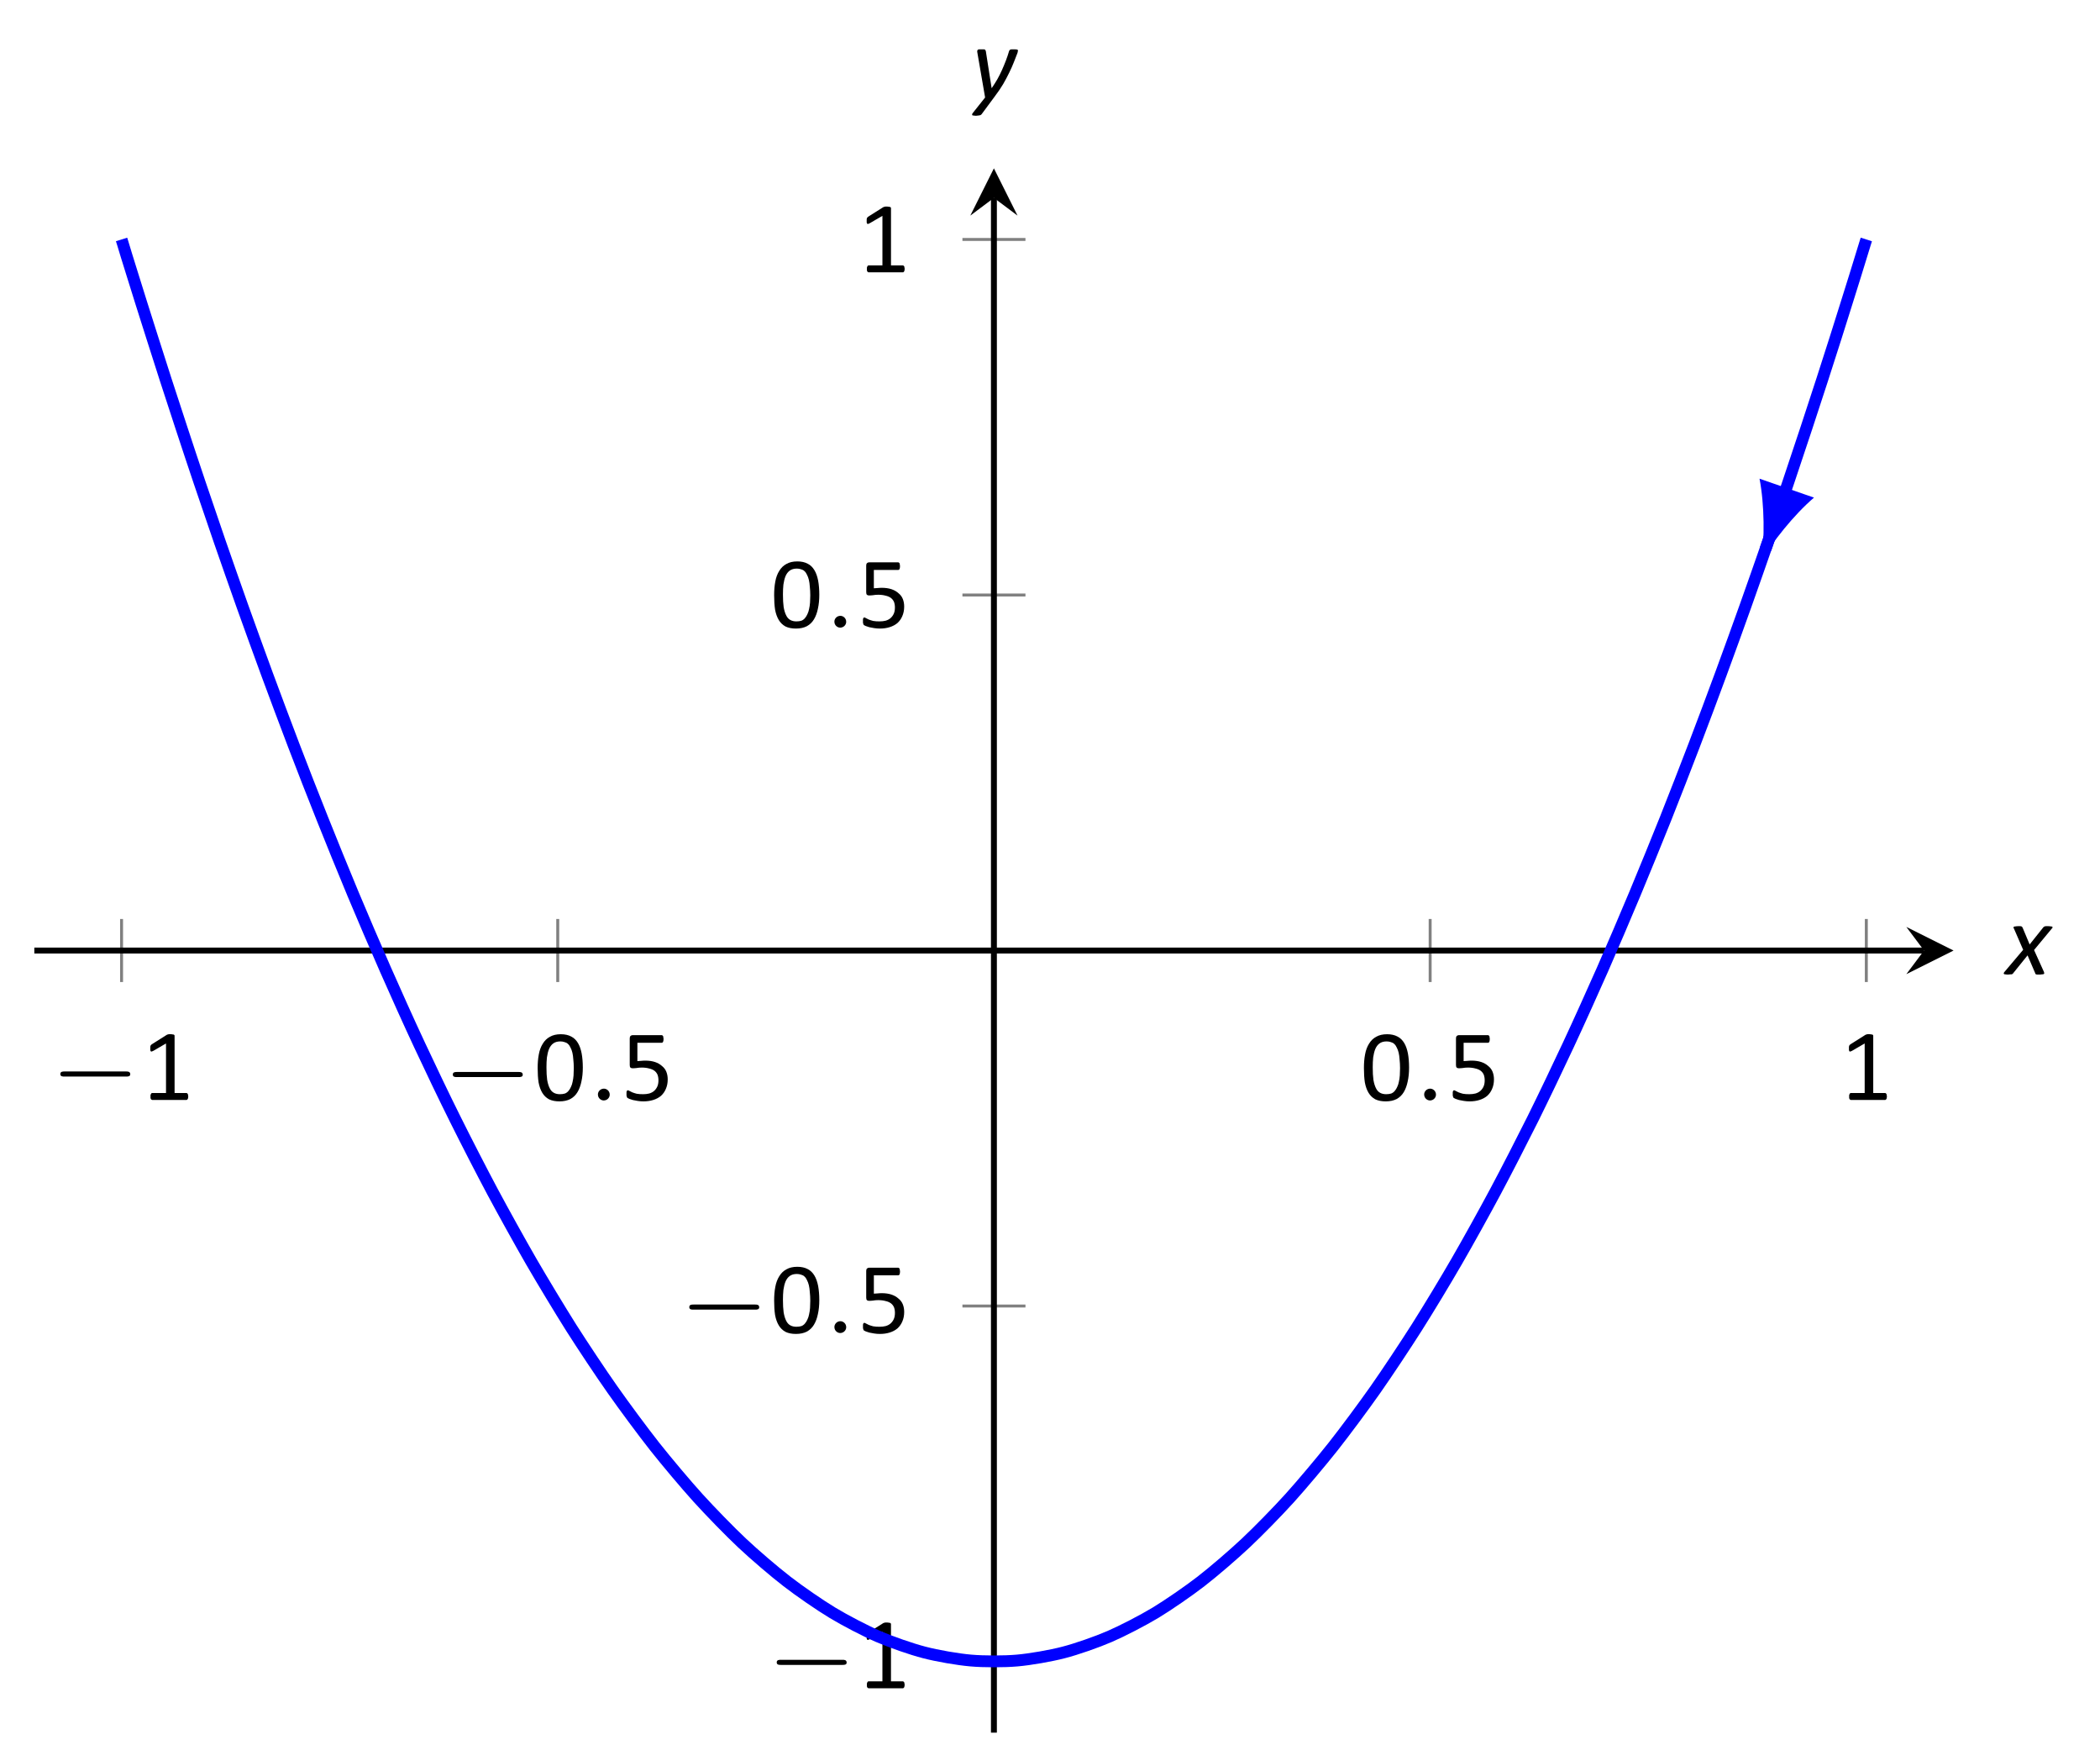 <?xml version="1.0" encoding="UTF-8"?>
<svg xmlns="http://www.w3.org/2000/svg" xmlns:xlink="http://www.w3.org/1999/xlink" width="141.71pt" height="118.06pt" viewBox="0 0 141.71 118.06" version="1.1">
<defs>
<g>
<symbol overflow="visible" id="glyph0-0">
<path style="stroke:none;" d=""/>
</symbol>
<symbol overflow="visible" id="glyph0-1">
<path style="stroke:none;" d="M 5.188 -1.578 C 5.297 -1.578 5.469 -1.578 5.469 -1.734 C 5.469 -1.922 5.297 -1.922 5.188 -1.922 L 1.031 -1.922 C 0.922 -1.922 0.75 -1.922 0.75 -1.75 C 0.75 -1.578 0.906 -1.578 1.031 -1.578 Z M 5.188 -1.578 "/>
</symbol>
<symbol overflow="visible" id="glyph1-0">
<path style="stroke:none;" d="M 3.328 -4.406 L 3.328 0 L 0.156 0 L 0.156 -4.406 Z M 3.031 -0.281 L 3.031 -4.125 L 0.438 -4.125 L 0.438 -0.281 Z M 2.609 -2.906 C 2.609 -2.77 2.586 -2.648 2.547 -2.547 C 2.504 -2.441 2.445 -2.352 2.375 -2.281 C 2.312 -2.219 2.227 -2.164 2.125 -2.125 C 2.031 -2.082 1.926 -2.055 1.812 -2.047 L 1.797 -1.531 C 1.797 -1.508 1.773 -1.492 1.734 -1.484 C 1.703 -1.473 1.66 -1.469 1.609 -1.469 C 1.566 -1.469 1.535 -1.469 1.516 -1.469 C 1.492 -1.477 1.473 -1.484 1.453 -1.484 C 1.441 -1.484 1.43 -1.488 1.422 -1.5 C 1.422 -1.508 1.422 -1.52 1.422 -1.531 L 1.406 -2.156 C 1.395 -2.227 1.406 -2.273 1.438 -2.297 C 1.469 -2.328 1.516 -2.344 1.578 -2.344 L 1.641 -2.344 C 1.734 -2.344 1.812 -2.352 1.875 -2.375 C 1.945 -2.406 2.004 -2.441 2.047 -2.484 C 2.086 -2.535 2.117 -2.594 2.141 -2.656 C 2.16 -2.727 2.172 -2.801 2.172 -2.875 C 2.172 -3.039 2.125 -3.172 2.031 -3.266 C 1.938 -3.367 1.785 -3.422 1.578 -3.422 C 1.492 -3.422 1.414 -3.41 1.344 -3.391 C 1.281 -3.379 1.223 -3.363 1.172 -3.344 C 1.117 -3.32 1.078 -3.301 1.047 -3.281 C 1.016 -3.258 0.988 -3.25 0.969 -3.25 C 0.957 -3.25 0.945 -3.25 0.938 -3.25 C 0.938 -3.258 0.93 -3.27 0.922 -3.281 C 0.922 -3.289 0.914 -3.305 0.906 -3.328 C 0.906 -3.359 0.906 -3.391 0.906 -3.422 C 0.906 -3.461 0.906 -3.492 0.906 -3.516 C 0.914 -3.547 0.93 -3.566 0.953 -3.578 C 0.961 -3.598 0.988 -3.617 1.031 -3.641 C 1.082 -3.66 1.141 -3.676 1.203 -3.688 C 1.266 -3.707 1.332 -3.723 1.406 -3.734 C 1.477 -3.754 1.555 -3.766 1.641 -3.766 C 1.805 -3.766 1.953 -3.738 2.078 -3.688 C 2.203 -3.645 2.301 -3.586 2.375 -3.516 C 2.457 -3.441 2.516 -3.352 2.547 -3.25 C 2.586 -3.145 2.609 -3.031 2.609 -2.906 Z M 1.875 -0.922 C 1.875 -0.879 1.867 -0.844 1.859 -0.812 C 1.848 -0.781 1.832 -0.754 1.812 -0.734 C 1.789 -0.711 1.766 -0.695 1.734 -0.688 C 1.703 -0.676 1.66 -0.672 1.609 -0.672 C 1.566 -0.672 1.523 -0.676 1.484 -0.688 C 1.453 -0.695 1.426 -0.711 1.406 -0.734 C 1.383 -0.754 1.367 -0.781 1.359 -0.812 C 1.359 -0.844 1.359 -0.879 1.359 -0.922 C 1.359 -0.973 1.359 -1.016 1.359 -1.047 C 1.367 -1.078 1.383 -1.102 1.406 -1.125 C 1.426 -1.145 1.453 -1.16 1.484 -1.172 C 1.523 -1.18 1.566 -1.188 1.609 -1.188 C 1.66 -1.188 1.703 -1.18 1.734 -1.172 C 1.766 -1.16 1.789 -1.145 1.812 -1.125 C 1.832 -1.102 1.848 -1.078 1.859 -1.047 C 1.867 -1.016 1.875 -0.973 1.875 -0.922 Z M 0 1.344 Z M 0 1.344 "/>
</symbol>
<symbol overflow="visible" id="glyph1-1">
<path style="stroke:none;" d="M 3.156 -0.234 C 3.156 -0.191 3.148 -0.156 3.141 -0.125 C 3.141 -0.094 3.129 -0.066 3.109 -0.047 C 3.098 -0.035 3.086 -0.023 3.078 -0.016 C 3.066 -0.004 3.051 0 3.031 0 L 0.734 0 C 0.711 0 0.695 -0.004 0.688 -0.016 C 0.676 -0.023 0.66 -0.035 0.641 -0.047 C 0.629 -0.066 0.617 -0.094 0.609 -0.125 C 0.609 -0.156 0.609 -0.191 0.609 -0.234 C 0.609 -0.273 0.609 -0.305 0.609 -0.328 C 0.617 -0.359 0.629 -0.383 0.641 -0.406 C 0.648 -0.426 0.66 -0.441 0.672 -0.453 C 0.691 -0.461 0.711 -0.469 0.734 -0.469 L 1.656 -0.469 L 1.656 -3.812 L 0.797 -3.312 C 0.754 -3.289 0.719 -3.273 0.688 -3.266 C 0.664 -3.266 0.645 -3.27 0.625 -3.281 C 0.613 -3.301 0.602 -3.328 0.594 -3.359 C 0.594 -3.391 0.594 -3.43 0.594 -3.484 C 0.594 -3.523 0.594 -3.555 0.594 -3.578 C 0.602 -3.609 0.609 -3.633 0.609 -3.656 C 0.617 -3.676 0.629 -3.691 0.641 -3.703 C 0.648 -3.711 0.664 -3.727 0.688 -3.75 L 1.703 -4.391 C 1.711 -4.398 1.723 -4.406 1.734 -4.406 C 1.754 -4.414 1.773 -4.422 1.797 -4.422 C 1.816 -4.43 1.836 -4.438 1.859 -4.438 C 1.891 -4.438 1.926 -4.438 1.969 -4.438 C 2.02 -4.438 2.062 -4.43 2.094 -4.422 C 2.133 -4.422 2.164 -4.414 2.188 -4.406 C 2.207 -4.395 2.219 -4.383 2.219 -4.375 C 2.227 -4.363 2.234 -4.352 2.234 -4.344 L 2.234 -0.469 L 3.031 -0.469 C 3.051 -0.469 3.066 -0.461 3.078 -0.453 C 3.098 -0.441 3.113 -0.426 3.125 -0.406 C 3.133 -0.383 3.141 -0.359 3.141 -0.328 C 3.148 -0.305 3.156 -0.273 3.156 -0.234 Z M 3.156 -0.234 "/>
</symbol>
<symbol overflow="visible" id="glyph1-2">
<path style="stroke:none;" d="M 3.297 -2.219 C 3.297 -1.875 3.266 -1.562 3.203 -1.281 C 3.148 -1.008 3.062 -0.77 2.938 -0.562 C 2.82 -0.363 2.66 -0.207 2.453 -0.094 C 2.254 0.008 2.008 0.062 1.719 0.062 C 1.445 0.062 1.211 0.016 1.016 -0.078 C 0.828 -0.18 0.676 -0.328 0.562 -0.516 C 0.445 -0.711 0.363 -0.945 0.312 -1.219 C 0.27 -1.5 0.25 -1.82 0.25 -2.188 C 0.25 -2.52 0.273 -2.828 0.328 -3.109 C 0.379 -3.391 0.469 -3.629 0.594 -3.828 C 0.719 -4.035 0.879 -4.191 1.078 -4.297 C 1.273 -4.41 1.52 -4.469 1.812 -4.469 C 2.094 -4.469 2.328 -4.414 2.516 -4.312 C 2.703 -4.219 2.852 -4.07 2.969 -3.875 C 3.082 -3.688 3.164 -3.453 3.219 -3.172 C 3.27 -2.891 3.297 -2.57 3.297 -2.219 Z M 2.688 -2.172 C 2.688 -2.391 2.676 -2.586 2.656 -2.766 C 2.645 -2.941 2.625 -3.094 2.594 -3.219 C 2.562 -3.352 2.52 -3.469 2.469 -3.562 C 2.426 -3.664 2.367 -3.75 2.297 -3.812 C 2.234 -3.875 2.156 -3.914 2.062 -3.938 C 1.977 -3.969 1.883 -3.984 1.781 -3.984 C 1.582 -3.984 1.422 -3.938 1.297 -3.844 C 1.18 -3.758 1.086 -3.633 1.016 -3.469 C 0.953 -3.312 0.906 -3.125 0.875 -2.906 C 0.852 -2.695 0.844 -2.473 0.844 -2.234 C 0.844 -1.898 0.859 -1.617 0.891 -1.391 C 0.93 -1.16 0.988 -0.973 1.062 -0.828 C 1.133 -0.68 1.227 -0.578 1.344 -0.516 C 1.457 -0.453 1.594 -0.422 1.75 -0.422 C 1.883 -0.422 2 -0.438 2.094 -0.469 C 2.188 -0.508 2.266 -0.566 2.328 -0.641 C 2.398 -0.723 2.457 -0.816 2.5 -0.922 C 2.551 -1.023 2.586 -1.141 2.609 -1.266 C 2.641 -1.398 2.66 -1.539 2.672 -1.688 C 2.68 -1.844 2.688 -2.004 2.688 -2.172 Z M 2.688 -2.172 "/>
</symbol>
<symbol overflow="visible" id="glyph1-3">
<path style="stroke:none;" d="M 3.125 -1.422 C 3.125 -1.18 3.082 -0.969 3 -0.781 C 2.926 -0.602 2.816 -0.445 2.672 -0.312 C 2.523 -0.188 2.348 -0.094 2.141 -0.031 C 1.941 0.031 1.723 0.062 1.484 0.062 C 1.348 0.062 1.219 0.051 1.094 0.031 C 0.969 0.008 0.859 -0.008 0.766 -0.031 C 0.672 -0.062 0.594 -0.086 0.531 -0.109 C 0.469 -0.141 0.426 -0.16 0.406 -0.172 C 0.395 -0.191 0.383 -0.207 0.375 -0.219 C 0.375 -0.238 0.367 -0.258 0.359 -0.281 C 0.348 -0.301 0.344 -0.32 0.344 -0.344 C 0.344 -0.375 0.344 -0.41 0.344 -0.453 C 0.344 -0.492 0.344 -0.531 0.344 -0.562 C 0.352 -0.594 0.359 -0.613 0.359 -0.625 C 0.367 -0.645 0.379 -0.66 0.391 -0.672 C 0.41 -0.68 0.426 -0.688 0.438 -0.688 C 0.457 -0.688 0.492 -0.672 0.547 -0.641 C 0.598 -0.617 0.66 -0.586 0.734 -0.547 C 0.816 -0.516 0.914 -0.484 1.031 -0.453 C 1.156 -0.43 1.301 -0.422 1.469 -0.422 C 1.613 -0.422 1.75 -0.438 1.875 -0.469 C 2.008 -0.508 2.117 -0.566 2.203 -0.641 C 2.297 -0.723 2.367 -0.82 2.422 -0.938 C 2.473 -1.051 2.5 -1.191 2.5 -1.359 C 2.5 -1.504 2.477 -1.629 2.438 -1.734 C 2.395 -1.836 2.328 -1.926 2.234 -2 C 2.141 -2.07 2.02 -2.125 1.875 -2.156 C 1.738 -2.195 1.57 -2.219 1.375 -2.219 C 1.238 -2.219 1.117 -2.207 1.016 -2.188 C 0.922 -2.176 0.832 -2.172 0.75 -2.172 C 0.688 -2.172 0.641 -2.188 0.609 -2.219 C 0.578 -2.25 0.562 -2.305 0.562 -2.391 L 0.562 -4.188 C 0.562 -4.258 0.578 -4.312 0.609 -4.344 C 0.648 -4.383 0.703 -4.406 0.766 -4.406 L 2.719 -4.406 C 2.738 -4.406 2.754 -4.398 2.766 -4.391 C 2.785 -4.379 2.801 -4.363 2.812 -4.344 C 2.82 -4.32 2.828 -4.297 2.828 -4.266 C 2.836 -4.234 2.844 -4.195 2.844 -4.156 C 2.844 -4.07 2.832 -4.004 2.812 -3.953 C 2.789 -3.91 2.758 -3.891 2.719 -3.891 L 1.078 -3.891 L 1.078 -2.656 C 1.16 -2.664 1.242 -2.672 1.328 -2.672 C 1.41 -2.68 1.504 -2.688 1.609 -2.688 C 1.859 -2.688 2.078 -2.656 2.266 -2.594 C 2.453 -2.531 2.609 -2.441 2.734 -2.328 C 2.867 -2.223 2.969 -2.094 3.031 -1.938 C 3.094 -1.781 3.125 -1.609 3.125 -1.422 Z M 3.125 -1.422 "/>
</symbol>
<symbol overflow="visible" id="glyph2-0">
<path style="stroke:none;" d=""/>
</symbol>
<symbol overflow="visible" id="glyph2-1">
<path style="stroke:none;" d="M 1.578 -0.391 C 1.578 -0.641 1.375 -0.797 1.188 -0.797 C 0.953 -0.797 0.781 -0.609 0.781 -0.406 C 0.781 -0.156 0.984 0 1.172 0 C 1.406 0 1.578 -0.188 1.578 -0.391 Z M 1.578 -0.391 "/>
</symbol>
<symbol overflow="visible" id="glyph3-0">
<path style="stroke:none;" d="M 3.359 -4.406 L 3.359 0 L 0.188 0 L 0.188 -4.406 Z M 3.062 -0.281 L 3.062 -4.125 L 0.469 -4.125 L 0.469 -0.281 Z M 2.625 -3.062 C 2.625 -2.938 2.609 -2.816 2.578 -2.703 C 2.547 -2.586 2.488 -2.484 2.406 -2.391 C 2.332 -2.297 2.234 -2.219 2.109 -2.156 C 1.984 -2.094 1.832 -2.055 1.656 -2.047 L 1.531 -1.531 C 1.52 -1.508 1.5 -1.492 1.469 -1.484 C 1.438 -1.473 1.391 -1.469 1.328 -1.469 C 1.297 -1.469 1.266 -1.469 1.234 -1.469 C 1.211 -1.477 1.195 -1.484 1.188 -1.484 C 1.176 -1.484 1.164 -1.488 1.156 -1.5 C 1.156 -1.508 1.156 -1.52 1.156 -1.531 L 1.266 -2.172 C 1.273 -2.234 1.297 -2.273 1.328 -2.297 C 1.367 -2.328 1.414 -2.344 1.469 -2.344 L 1.484 -2.344 C 1.629 -2.344 1.742 -2.363 1.828 -2.406 C 1.922 -2.445 1.992 -2.5 2.047 -2.562 C 2.098 -2.633 2.133 -2.707 2.156 -2.781 C 2.176 -2.863 2.188 -2.941 2.188 -3.016 C 2.188 -3.078 2.176 -3.129 2.156 -3.172 C 2.145 -3.223 2.117 -3.266 2.078 -3.297 C 2.047 -3.336 2 -3.367 1.938 -3.391 C 1.875 -3.41 1.797 -3.422 1.703 -3.422 C 1.617 -3.422 1.539 -3.41 1.469 -3.391 C 1.395 -3.379 1.328 -3.363 1.266 -3.344 C 1.211 -3.32 1.172 -3.301 1.141 -3.281 C 1.109 -3.258 1.082 -3.25 1.062 -3.25 C 1.039 -3.25 1.023 -3.254 1.016 -3.266 C 1.016 -3.285 1.016 -3.312 1.016 -3.344 C 1.016 -3.352 1.016 -3.367 1.016 -3.391 C 1.016 -3.41 1.016 -3.43 1.016 -3.453 C 1.023 -3.484 1.035 -3.508 1.047 -3.531 C 1.055 -3.551 1.066 -3.566 1.078 -3.578 C 1.098 -3.598 1.129 -3.617 1.172 -3.641 C 1.223 -3.66 1.281 -3.68 1.344 -3.703 C 1.414 -3.723 1.488 -3.738 1.562 -3.75 C 1.633 -3.758 1.711 -3.766 1.797 -3.766 C 1.953 -3.766 2.082 -3.742 2.188 -3.703 C 2.289 -3.66 2.375 -3.602 2.438 -3.531 C 2.508 -3.469 2.555 -3.391 2.578 -3.297 C 2.609 -3.211 2.625 -3.133 2.625 -3.062 Z M 1.5 -1.031 C 1.5 -1.02 1.5 -1 1.5 -0.969 C 1.5 -0.945 1.492 -0.922 1.484 -0.891 C 1.473 -0.859 1.461 -0.828 1.453 -0.797 C 1.441 -0.773 1.426 -0.754 1.406 -0.734 C 1.383 -0.711 1.352 -0.695 1.312 -0.688 C 1.281 -0.676 1.238 -0.672 1.188 -0.672 C 1.133 -0.672 1.094 -0.676 1.062 -0.688 C 1.039 -0.695 1.02 -0.707 1 -0.719 C 0.988 -0.727 0.977 -0.742 0.969 -0.766 C 0.969 -0.785 0.969 -0.805 0.969 -0.828 C 0.969 -0.848 0.969 -0.867 0.969 -0.891 C 0.977 -0.922 0.984 -0.945 0.984 -0.969 C 0.992 -1 1.004 -1.023 1.016 -1.047 C 1.035 -1.078 1.051 -1.102 1.062 -1.125 C 1.082 -1.145 1.109 -1.16 1.141 -1.172 C 1.18 -1.18 1.234 -1.188 1.297 -1.188 C 1.336 -1.188 1.367 -1.18 1.391 -1.172 C 1.422 -1.172 1.441 -1.16 1.453 -1.141 C 1.473 -1.129 1.484 -1.113 1.484 -1.094 C 1.492 -1.082 1.5 -1.062 1.5 -1.031 Z M 0 1.344 Z M 0 1.344 "/>
</symbol>
<symbol overflow="visible" id="glyph3-1">
<path style="stroke:none;" d="M 1.891 -1.641 L 2.562 -0.156 C 2.57 -0.125 2.578 -0.094 2.578 -0.062 C 2.578 -0.039 2.562 -0.023 2.531 -0.016 C 2.508 -0.004 2.473 0 2.422 0 C 2.379 0.008 2.328 0.016 2.266 0.016 C 2.203 0.016 2.148 0.016 2.109 0.016 C 2.078 0.016 2.051 0.008 2.031 0 C 2.008 -0.008 1.992 -0.02 1.984 -0.031 C 1.973 -0.039 1.969 -0.055 1.969 -0.078 L 1.453 -1.281 L 0.484 -0.078 C 0.473 -0.055 0.457 -0.039 0.438 -0.031 C 0.426 -0.02 0.406 -0.008 0.375 0 C 0.352 0 0.32 0 0.281 0 C 0.238 0.008 0.18 0.016 0.109 0.016 C 0.047 0.016 -0.004 0.008 -0.047 0 C -0.086 0 -0.113 -0.004 -0.125 -0.016 C -0.145 -0.023 -0.156 -0.039 -0.156 -0.062 C -0.156 -0.082 -0.145 -0.109 -0.125 -0.141 L 1.156 -1.656 L 0.531 -3.094 C 0.508 -3.125 0.5 -3.148 0.5 -3.172 C 0.508 -3.191 0.523 -3.207 0.547 -3.219 C 0.566 -3.227 0.598 -3.234 0.641 -3.234 C 0.68 -3.242 0.738 -3.25 0.812 -3.25 C 0.875 -3.25 0.922 -3.25 0.953 -3.25 C 0.992 -3.25 1.023 -3.242 1.047 -3.234 C 1.066 -3.223 1.078 -3.211 1.078 -3.203 C 1.086 -3.191 1.098 -3.18 1.109 -3.172 L 1.594 -2.016 L 2.516 -3.172 C 2.523 -3.18 2.535 -3.191 2.547 -3.203 C 2.566 -3.211 2.586 -3.223 2.609 -3.234 C 2.629 -3.242 2.66 -3.25 2.703 -3.25 C 2.742 -3.25 2.789 -3.25 2.844 -3.25 C 2.914 -3.25 2.973 -3.242 3.016 -3.234 C 3.055 -3.234 3.086 -3.227 3.109 -3.219 C 3.129 -3.207 3.141 -3.191 3.141 -3.172 C 3.141 -3.148 3.125 -3.125 3.094 -3.094 Z M 1.891 -1.641 "/>
</symbol>
<symbol overflow="visible" id="glyph3-2">
<path style="stroke:none;" d="M 3.172 -3.172 C 3.172 -3.148 3.164 -3.125 3.156 -3.094 C 3.156 -3.07 3.148 -3.047 3.141 -3.016 C 3.066 -2.816 2.984 -2.602 2.891 -2.375 C 2.805 -2.156 2.703 -1.922 2.578 -1.672 C 2.461 -1.43 2.328 -1.176 2.172 -0.906 C 2.016 -0.645 1.828 -0.367 1.609 -0.078 L 0.719 1.125 C 0.707 1.145 0.691 1.16 0.672 1.172 C 0.648 1.18 0.625 1.191 0.594 1.203 C 0.562 1.211 0.523 1.219 0.484 1.219 C 0.441 1.227 0.395 1.234 0.344 1.234 C 0.281 1.234 0.227 1.227 0.188 1.219 C 0.145 1.219 0.113 1.211 0.094 1.203 C 0.082 1.191 0.078 1.172 0.078 1.141 C 0.078 1.117 0.086 1.094 0.109 1.062 L 0.953 0 L 0.438 -2.984 C 0.438 -3.016 0.43 -3.039 0.422 -3.062 C 0.422 -3.082 0.422 -3.102 0.422 -3.125 C 0.422 -3.145 0.426 -3.164 0.438 -3.188 C 0.445 -3.207 0.461 -3.223 0.484 -3.234 C 0.504 -3.242 0.531 -3.25 0.562 -3.25 C 0.602 -3.25 0.656 -3.25 0.719 -3.25 C 0.77 -3.25 0.812 -3.25 0.844 -3.25 C 0.883 -3.25 0.914 -3.242 0.938 -3.234 C 0.957 -3.223 0.969 -3.207 0.969 -3.188 C 0.977 -3.176 0.988 -3.16 1 -3.141 L 1.391 -0.641 L 1.406 -0.641 C 1.539 -0.836 1.664 -1.035 1.781 -1.234 C 1.895 -1.441 2 -1.648 2.094 -1.859 C 2.188 -2.066 2.273 -2.281 2.359 -2.5 C 2.441 -2.719 2.516 -2.938 2.578 -3.156 C 2.586 -3.164 2.598 -3.176 2.609 -3.188 C 2.617 -3.207 2.633 -3.223 2.656 -3.234 C 2.688 -3.242 2.723 -3.25 2.766 -3.25 C 2.805 -3.25 2.852 -3.25 2.906 -3.25 C 3.008 -3.25 3.078 -3.242 3.109 -3.234 C 3.148 -3.223 3.172 -3.203 3.172 -3.172 Z M 3.172 -3.172 "/>
</symbol>
</g>
<clipPath id="clip1">
  <path d="M 2.316 11.359 L 131.828 11.359 L 131.828 116.902 L 2.316 116.902 Z M 2.316 11.359 "/>
</clipPath>
<clipPath id="clip2">
  <path d="M 107 22 L 131.828 22 L 131.828 49 L 107 49 Z M 107 22 "/>
</clipPath>
</defs>
<g id="surface1">
<path style="fill:none;stroke-width:0.199;stroke-linecap:butt;stroke-linejoin:miter;stroke:rgb(50%,50%,50%);stroke-opacity:1;stroke-miterlimit:10;" d="M 5.888 50.645 L 5.888 54.899 M 35.322 50.645 L 35.322 54.899 M 94.193 50.645 L 94.193 54.899 M 123.626 50.645 L 123.626 54.899 " transform="matrix(1,0,0,-1,2.315,116.903)"/>
<path style="fill:none;stroke-width:0.199;stroke-linecap:butt;stroke-linejoin:miter;stroke:rgb(50%,50%,50%);stroke-opacity:1;stroke-miterlimit:10;" d="M 62.63 4.798 L 66.884 4.798 M 62.63 28.786 L 66.884 28.786 M 62.63 76.758 L 66.884 76.758 M 62.63 100.747 L 66.884 100.747 " transform="matrix(1,0,0,-1,2.315,116.903)"/>
<path style="fill:none;stroke-width:0.399;stroke-linecap:butt;stroke-linejoin:miter;stroke:rgb(0%,0%,0%);stroke-opacity:1;stroke-miterlimit:10;" d="M 0.001 52.77 L 127.521 52.77 " transform="matrix(1,0,0,-1,2.315,116.903)"/>
<path style=" stroke:none;fill-rule:nonzero;fill:rgb(0%,0%,0%);fill-opacity:1;" d="M 131.828 64.133 L 128.641 62.539 L 129.836 64.133 L 128.641 65.727 "/>
<path style="fill:none;stroke-width:0.399;stroke-linecap:butt;stroke-linejoin:miter;stroke:rgb(0%,0%,0%);stroke-opacity:1;stroke-miterlimit:10;" d="M 64.755 0.001 L 64.755 103.551 " transform="matrix(1,0,0,-1,2.315,116.903)"/>
<path style=" stroke:none;fill-rule:nonzero;fill:rgb(0%,0%,0%);fill-opacity:1;" d="M 67.07 11.359 L 65.477 14.547 L 67.07 13.352 L 68.664 14.547 "/>
<g style="fill:rgb(0%,0%,0%);fill-opacity:1;">
  <use xlink:href="#glyph0-1" x="3.321" y="74.214"/>
</g>
<g style="fill:rgb(0%,0%,0%);fill-opacity:1;">
  <use xlink:href="#glyph1-1" x="9.547" y="74.214"/>
</g>
<g style="fill:rgb(0%,0%,0%);fill-opacity:1;">
  <use xlink:href="#glyph0-1" x="29.806" y="74.248"/>
</g>
<g style="fill:rgb(0%,0%,0%);fill-opacity:1;">
  <use xlink:href="#glyph1-2" x="36.032" y="74.248"/>
</g>
<g style="fill:rgb(0%,0%,0%);fill-opacity:1;">
  <use xlink:href="#glyph2-1" x="39.567" y="74.248"/>
</g>
<g style="fill:rgb(0%,0%,0%);fill-opacity:1;">
  <use xlink:href="#glyph1-3" x="41.933" y="74.248"/>
</g>
<g style="fill:rgb(0%,0%,0%);fill-opacity:1;">
  <use xlink:href="#glyph1-2" x="91.789" y="74.248"/>
</g>
<g style="fill:rgb(0%,0%,0%);fill-opacity:1;">
  <use xlink:href="#glyph2-1" x="95.323" y="74.248"/>
</g>
<g style="fill:rgb(0%,0%,0%);fill-opacity:1;">
  <use xlink:href="#glyph1-3" x="97.689" y="74.248"/>
</g>
<g style="fill:rgb(0%,0%,0%);fill-opacity:1;">
  <use xlink:href="#glyph1-1" x="124.174" y="74.214"/>
</g>
<g style="fill:rgb(0%,0%,0%);fill-opacity:1;">
  <use xlink:href="#glyph0-1" x="51.664" y="113.909"/>
</g>
<g style="fill:rgb(0%,0%,0%);fill-opacity:1;">
  <use xlink:href="#glyph1-1" x="57.89" y="113.909"/>
</g>
<g style="fill:rgb(0%,0%,0%);fill-opacity:1;">
  <use xlink:href="#glyph0-1" x="45.764" y="89.939"/>
</g>
<g style="fill:rgb(0%,0%,0%);fill-opacity:1;">
  <use xlink:href="#glyph1-2" x="51.99" y="89.939"/>
</g>
<g style="fill:rgb(0%,0%,0%);fill-opacity:1;">
  <use xlink:href="#glyph2-1" x="55.525" y="89.939"/>
</g>
<g style="fill:rgb(0%,0%,0%);fill-opacity:1;">
  <use xlink:href="#glyph1-3" x="57.891" y="89.939"/>
</g>
<g style="fill:rgb(0%,0%,0%);fill-opacity:1;">
  <use xlink:href="#glyph1-2" x="51.99" y="42.347"/>
</g>
<g style="fill:rgb(0%,0%,0%);fill-opacity:1;">
  <use xlink:href="#glyph2-1" x="55.524" y="42.347"/>
</g>
<g style="fill:rgb(0%,0%,0%);fill-opacity:1;">
  <use xlink:href="#glyph1-3" x="57.89" y="42.347"/>
</g>
<g style="fill:rgb(0%,0%,0%);fill-opacity:1;">
  <use xlink:href="#glyph1-1" x="57.891" y="18.375"/>
</g>
<g clip-path="url(#clip1)" clip-rule="nonzero">
<path style="fill:none;stroke-width:0.797;stroke-linecap:butt;stroke-linejoin:miter;stroke:rgb(0%,0%,100%);stroke-opacity:1;stroke-miterlimit:10;" d="M 123.626 100.747 C 123.626 100.747 123.587 100.626 123.54 100.473 C 123.494 100.321 123.384 99.958 123.29 99.661 C 123.201 99.36 123.013 98.762 122.876 98.317 C 122.736 97.872 122.478 97.04 122.294 96.458 C 122.111 95.872 121.779 94.821 121.552 94.102 C 121.322 93.383 120.919 92.122 120.646 91.278 C 120.373 90.434 119.9 88.981 119.58 88.02 C 119.263 87.059 118.72 85.426 118.361 84.364 C 118.001 83.298 117.392 81.505 116.994 80.348 C 116.591 79.188 115.915 77.255 115.474 76.02 C 115.033 74.782 114.29 72.727 113.81 71.426 C 113.33 70.122 112.529 67.977 112.009 66.622 C 111.49 65.266 110.63 63.051 110.076 61.661 C 109.521 60.27 108.599 58.012 108.009 56.598 C 107.419 55.188 106.447 52.911 105.826 51.497 C 105.201 50.083 104.177 47.809 103.521 46.407 C 102.869 45.005 101.794 42.762 101.111 41.387 C 100.427 40.016 99.306 37.829 98.595 36.501 C 97.884 35.169 96.72 33.067 95.982 31.794 C 95.248 30.52 94.044 28.528 93.283 27.329 C 92.521 26.13 91.283 24.262 90.501 23.149 C 89.72 22.036 88.447 20.321 87.646 19.305 C 86.845 18.294 85.544 16.747 84.728 15.841 C 83.912 14.938 82.583 13.579 81.751 12.798 C 80.919 12.016 79.572 10.856 78.728 10.204 C 77.884 9.551 76.517 8.61 75.665 8.094 C 74.81 7.579 73.431 6.864 72.572 6.493 C 71.708 6.118 70.322 5.633 69.455 5.411 C 68.587 5.184 67.193 4.942 66.326 4.868 C 65.455 4.79 64.06 4.79 63.193 4.868 C 62.322 4.942 60.927 5.184 60.06 5.411 C 59.193 5.633 57.806 6.118 56.947 6.489 C 56.083 6.86 54.705 7.579 53.853 8.094 C 52.998 8.61 51.634 9.551 50.79 10.204 C 49.943 10.856 48.595 12.012 47.763 12.794 C 46.931 13.575 45.607 14.938 44.787 15.841 C 43.97 16.743 42.669 18.29 41.869 19.301 C 41.068 20.317 39.798 22.032 39.017 23.145 C 38.232 24.258 36.994 26.122 36.232 27.321 C 35.474 28.524 34.271 30.516 33.533 31.79 C 32.798 33.063 31.634 35.165 30.923 36.493 C 30.212 37.825 29.091 40.008 28.408 41.383 C 27.72 42.758 26.646 45.001 25.994 46.403 C 25.337 47.805 24.314 50.079 23.693 51.493 C 23.068 52.907 22.095 55.184 21.505 56.594 C 20.915 58.005 19.997 60.266 19.443 61.657 C 18.884 63.048 18.021 65.262 17.505 66.618 C 16.986 67.973 16.185 70.118 15.705 71.419 C 15.224 72.723 14.482 74.778 14.04 76.012 C 13.599 77.251 12.923 79.184 12.521 80.341 C 12.123 81.501 11.509 83.294 11.15 84.36 C 10.79 85.423 10.251 87.055 9.935 88.016 C 9.615 88.977 9.142 90.434 8.869 91.278 C 8.595 92.122 8.193 93.383 7.966 94.102 C 7.736 94.817 7.404 95.868 7.22 96.454 C 7.037 97.04 6.779 97.872 6.638 98.317 C 6.501 98.758 6.314 99.36 6.22 99.661 C 6.13 99.958 6.017 100.321 5.974 100.473 C 5.927 100.622 5.888 100.747 5.888 100.747 " transform="matrix(1,0,0,-1,2.315,116.903)"/>
</g>
<g clip-path="url(#clip2)" clip-rule="nonzero">
<path style="fill:none;stroke-width:0.797;stroke-linecap:butt;stroke-linejoin:miter;stroke:rgb(0%,0%,100%);stroke-opacity:1;stroke-miterlimit:10;" d="M 116.826 79.86 L 118.087 83.477 " transform="matrix(1,0,0,-1,2.315,116.903)"/>
</g>
<path style=" stroke:none;fill-rule:nonzero;fill:rgb(0%,0%,100%);fill-opacity:1;" d="M 118.863 37.84 C 119.566 36.617 121.039 34.746 122.41 33.574 L 118.734 32.297 C 119.078 34.066 119.074 36.445 118.863 37.84 "/>
<g style="fill:rgb(0%,0%,0%);fill-opacity:1;">
  <use xlink:href="#glyph3-1" x="135.369" y="65.739"/>
</g>
<g style="fill:rgb(0%,0%,0%);fill-opacity:1;">
  <use xlink:href="#glyph3-2" x="65.523" y="6.578"/>
</g>
</g>
</svg>
